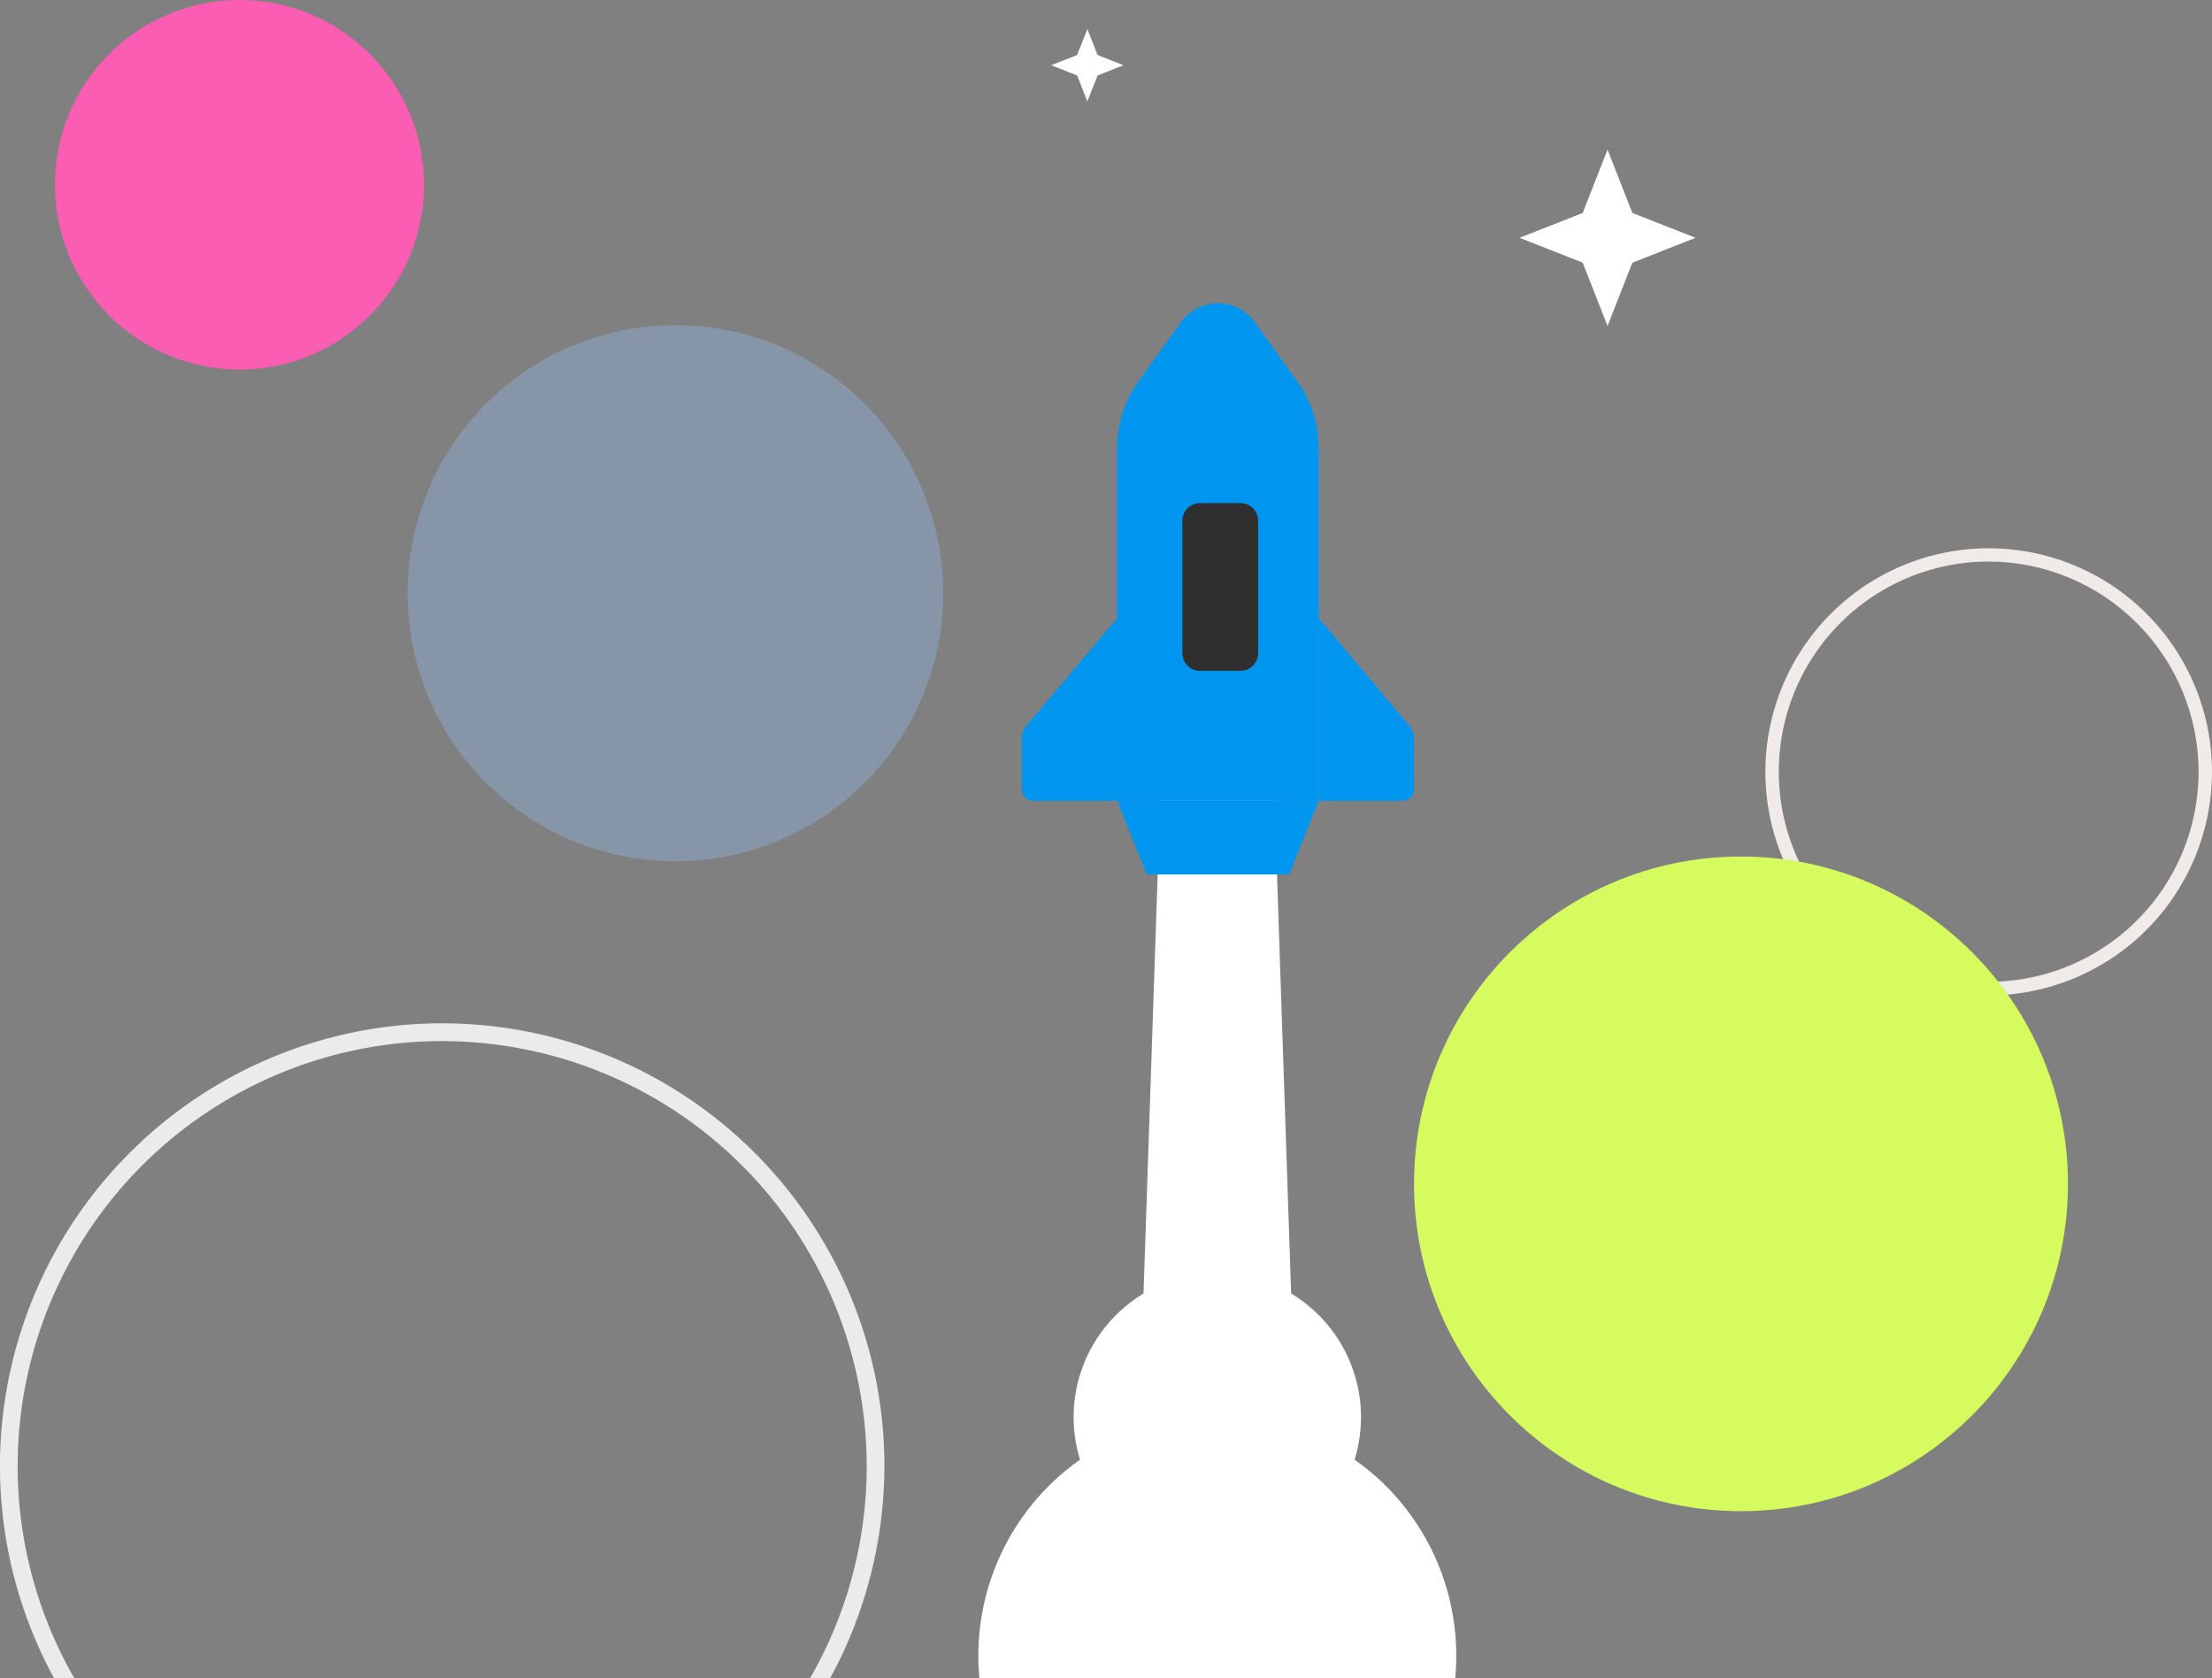 <svg width="559" height="424" viewBox="0 0 559 424" fill="none" xmlns="http://www.w3.org/2000/svg">
<rect x="0" y="0" width="559" height="424" fill="#808080" stroke="none"/>
<g clip-path="url(#clip0_3262_11931)">
<path d="M502.565 251.491C491.403 251.491 480.491 248.178 471.211 241.971C461.93 235.764 454.696 226.942 450.425 216.621C446.153 206.299 445.036 194.942 447.213 183.985C449.391 173.028 454.766 162.963 462.659 155.063C470.551 147.163 480.607 141.783 491.555 139.604C502.502 137.424 513.849 138.543 524.162 142.818C534.474 147.094 543.288 154.334 549.489 163.623C555.69 172.912 559 183.833 559 195.005C558.981 209.98 553.029 224.336 542.449 234.925C531.87 245.514 517.526 251.471 502.565 251.491ZM502.565 141.871C492.073 141.871 481.818 144.984 473.094 150.818C464.371 156.652 457.572 164.944 453.557 174.645C449.543 184.347 448.492 195.022 450.539 205.321C452.586 215.62 457.638 225.08 465.056 232.505C472.475 239.93 481.926 244.986 492.216 247.035C502.506 249.084 513.171 248.032 522.864 244.014C532.557 239.995 540.841 233.19 546.67 224.459C552.499 215.728 555.61 205.464 555.61 194.963C555.582 180.89 549.985 167.402 540.043 157.451C530.101 147.501 516.625 141.898 502.565 141.871Z" fill="#F0EAE8"/>
<path d="M397.452 501C397.469 488.058 394.689 475.266 389.303 463.5C383.917 451.734 376.053 441.273 366.249 432.834C369.178 420.988 368.461 408.532 364.192 397.101C359.923 385.67 352.302 375.798 342.327 368.78C344.726 360.996 344.45 352.631 341.543 345.023C338.636 337.414 333.265 331 326.289 326.805L319.237 117.924H296.043L288.981 326.805C282.002 330.999 276.629 337.412 273.72 345.021C270.811 352.629 270.534 360.994 272.932 368.78C262.959 375.797 255.339 385.668 251.07 397.097C246.801 408.525 246.083 420.979 249.01 432.823C239.202 441.261 231.335 451.723 225.949 463.492C220.563 475.26 217.785 488.056 217.807 501" fill="white"/>
<path d="M333.247 202.323H282.282V113.159C282.281 107.134 284.169 101.261 287.68 96.367L298.404 81.439C299.468 79.948 300.873 78.732 302.501 77.893C304.129 77.055 305.934 76.617 307.765 76.617C309.596 76.617 311.4 77.055 313.028 77.893C314.657 78.732 316.061 79.948 317.125 81.439L327.849 96.367C331.36 101.261 333.248 107.134 333.247 113.159V202.323Z" fill="#0096EF"/>
<path d="M325.769 220.937H289.792L282.313 202.323H333.247L325.769 220.937Z" fill="#0096EF"/>
<path d="M313.496 127.109H303.251C300.787 127.109 298.789 129.109 298.789 131.575V165.013C298.789 167.48 300.787 169.479 303.251 169.479H313.496C315.96 169.479 317.958 167.48 317.958 165.013V131.575C317.958 129.109 315.96 127.109 313.496 127.109Z" fill="#2F2F2F"/>
<path d="M333.247 202.323H354.465C355.229 202.323 355.962 202.019 356.502 201.478C357.043 200.937 357.346 200.204 357.346 199.439V186.478C357.352 185.402 356.985 184.357 356.306 183.522L333.247 156.153V202.323Z" fill="#0096EF"/>
<path d="M282.314 202.323H261.065C260.301 202.323 259.568 202.019 259.028 201.478C258.487 200.937 258.184 200.204 258.184 199.439V186.478C258.174 185.401 258.542 184.355 259.224 183.522L282.314 156.153V202.323Z" fill="#0096EF"/>
<path d="M111.748 482.255C89.644 482.255 68.036 475.695 49.657 463.403C31.278 451.111 16.954 433.641 8.495 413.201C0.037 392.761 -2.176 370.27 2.137 348.571C6.451 326.872 17.096 306.941 32.726 291.298C48.357 275.655 68.271 265.002 89.951 260.687C111.631 256.372 134.102 258.589 154.523 267.057C174.944 275.525 192.398 289.863 204.676 308.26C216.955 326.656 223.508 348.284 223.506 370.408C223.47 400.062 211.684 428.492 190.733 449.46C169.781 470.428 141.376 482.222 111.748 482.255ZM111.748 263.026C90.528 263.026 69.786 269.324 52.143 281.123C34.5 292.922 20.749 309.693 12.628 329.314C4.508 348.936 2.384 370.527 6.523 391.357C10.663 412.187 20.881 431.32 35.885 446.338C50.889 461.356 70.006 471.583 90.817 475.726C111.629 479.869 133.2 477.743 152.804 469.615C172.408 461.488 189.164 447.724 200.953 430.066C212.741 412.407 219.034 391.646 219.034 370.408C219.003 341.938 207.69 314.642 187.577 294.511C167.463 274.379 140.192 263.056 111.748 263.026Z" fill="#EBEBEB"/>
<path d="M439.971 381.795C485.604 381.795 522.596 344.77 522.596 299.096C522.596 253.423 485.604 216.397 439.971 216.397C394.338 216.397 357.346 253.423 357.346 299.096C357.346 344.77 394.338 381.795 439.971 381.795Z" fill="#D6FB5E"/>
<path d="M170.68 217.595C208.046 217.595 238.338 187.276 238.338 149.876C238.338 112.476 208.046 82.157 170.68 82.157C133.313 82.157 103.021 112.476 103.021 149.876C103.021 187.276 133.313 217.595 170.68 217.595Z" fill="#8696A8"/>
<path d="M60.513 93.359C86.27 93.359 107.151 72.46 107.151 46.679C107.151 20.899 86.27 0 60.513 0C34.755 0 13.875 20.899 13.875 46.679C13.875 72.46 34.755 93.359 60.513 93.359Z" fill="#FA5DB2"/>
<path d="M406.247 82.356L397.5 60.078L406.247 37.81L414.984 60.078L406.247 82.356Z" fill="white"/>
<path d="M428.495 60.079L406.248 68.834L384 60.079L406.248 51.334L428.495 60.079Z" fill="white"/>
<path d="M274.784 25.62L271.195 16.48L274.784 7.329L278.382 16.48L274.784 25.62Z" fill="white"/>
<path d="M283.925 16.479L274.782 20.071L265.65 16.479L274.782 12.888L283.925 16.479Z" fill="white"/>
</g>
<defs>
<clipPath id="clip0_3262_11931">
<rect width="559" height="424" fill="white"/>
</clipPath>
</defs>
</svg>
